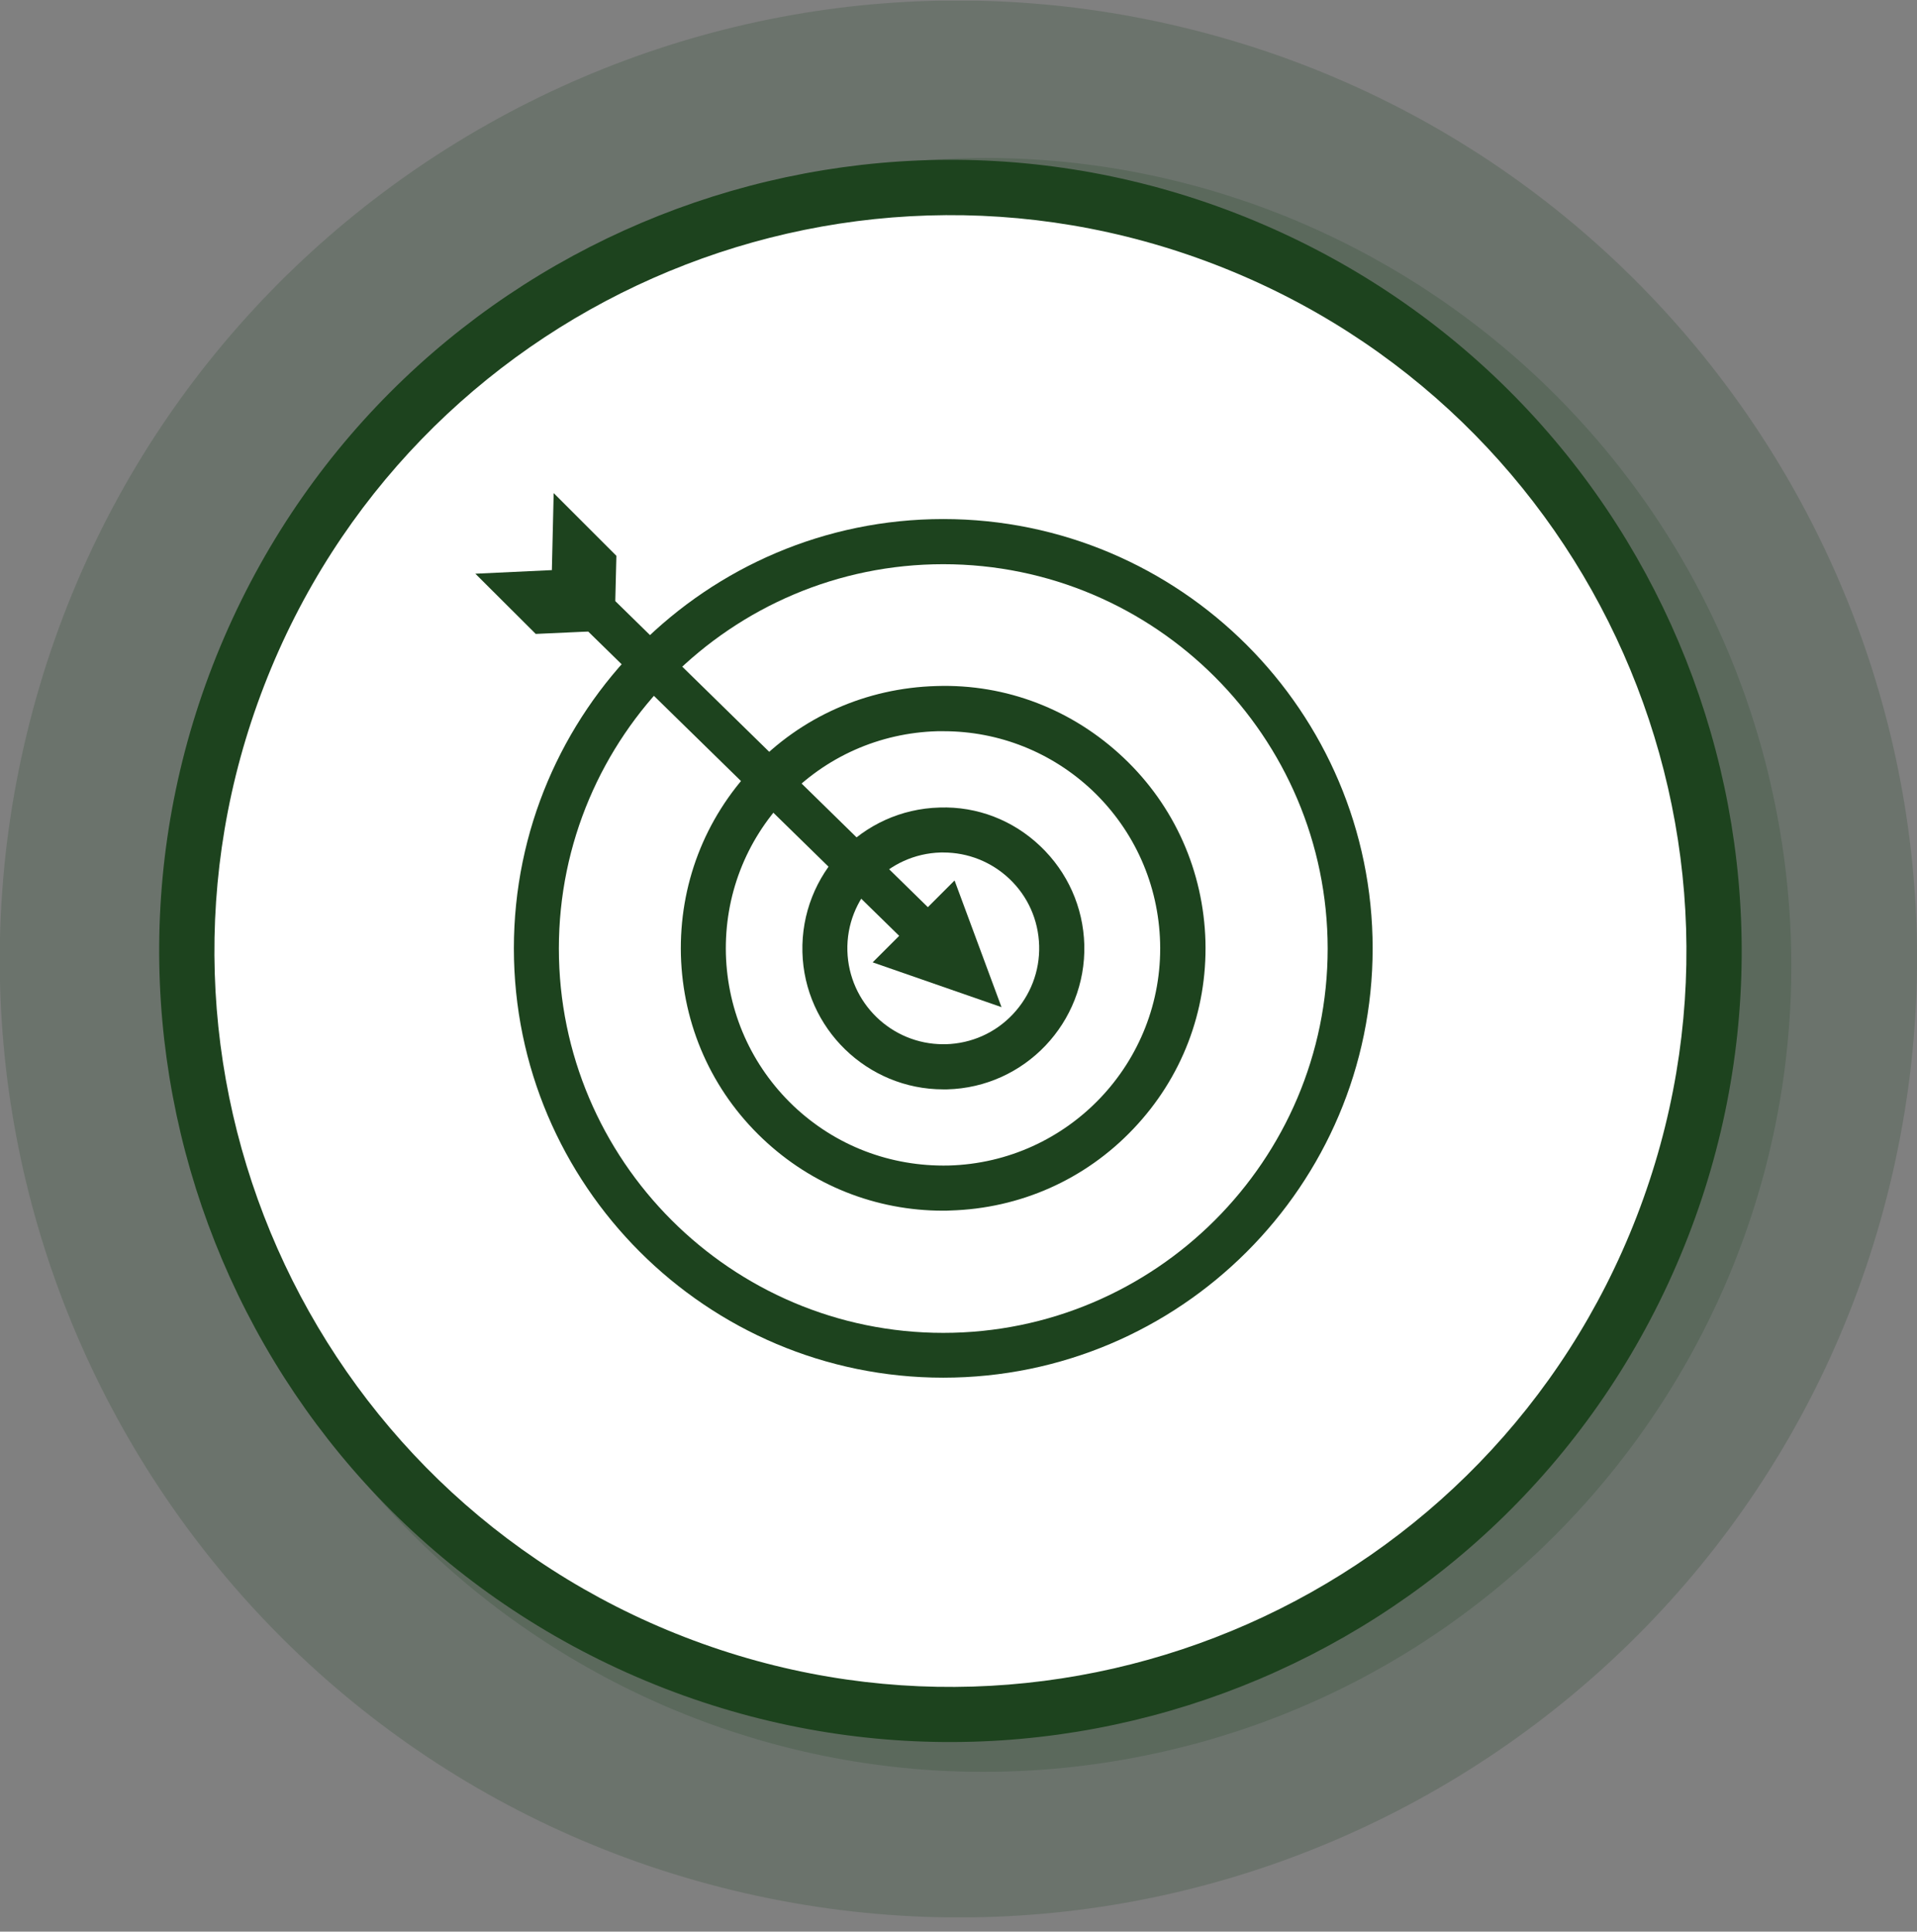 <svg width="128" height="129" viewBox="0 0 128 129" fill="none" xmlns="http://www.w3.org/2000/svg">
<rect x="0" y="0" width="128" height="129" fill="#808080" stroke="none"/>
<g clip-path="url(#clip0_451_2606)">
<path d="M126.196 79.087C134.505 44.734 113.392 10.149 79.039 1.84C44.685 -6.469 10.101 14.644 1.791 48.997C-6.518 83.35 14.595 117.935 48.949 126.244C83.302 134.553 117.887 113.44 126.196 79.087Z" fill="#1D431E" fill-opacity="0.2"/>
<path d="M74.474 117.606C103.837 112.77 123.72 85.046 118.884 55.684C114.049 26.321 86.325 6.438 56.962 11.273C27.599 16.109 7.716 43.833 12.552 73.195C17.388 102.558 45.111 122.441 74.474 117.606Z" fill="#1D431E" fill-opacity="0.2"/>
<path d="M111.943 84.469C123.521 57.693 111.201 26.602 84.425 15.024C57.65 3.446 26.558 15.766 14.98 42.542C3.403 69.317 15.723 100.409 42.498 111.987C69.274 123.565 100.366 111.244 111.943 84.469Z" fill="#1D431E"/>
<path d="M109.282 81.245C119.075 55.938 106.499 27.485 81.193 17.692C55.887 7.899 27.434 20.475 17.641 45.781C7.848 71.087 20.424 99.54 45.73 109.333C71.036 119.126 99.489 106.551 109.282 81.245Z" fill="white"/>
<path d="M62.983 92.005C47.176 92.005 34.312 79.142 34.312 63.334C34.312 47.528 47.176 34.664 62.983 34.664C78.79 34.664 91.653 47.528 91.653 63.334C91.653 79.153 78.79 92.005 62.983 92.005ZM62.983 37.679C48.839 37.679 37.316 49.191 37.316 63.346C37.316 77.49 48.827 89.013 62.983 89.013C77.127 89.013 88.65 77.502 88.65 63.346C88.638 49.191 77.127 37.679 62.983 37.679Z" fill="#1D431E"/>
<path d="M62.971 80.853C58.472 80.853 54.2 79.153 50.921 76.042C47.523 72.823 45.596 68.468 45.465 63.789C45.345 59.111 47.044 54.671 50.263 51.273C53.482 47.874 57.837 45.948 62.516 45.816C67.195 45.661 71.634 47.396 75.033 50.615C78.431 53.834 80.358 58.189 80.489 62.868C80.609 67.546 78.91 71.986 75.679 75.384C72.46 78.782 68.104 80.709 63.438 80.841C63.282 80.853 63.127 80.853 62.971 80.853ZM62.995 48.832C62.863 48.832 62.732 48.832 62.6 48.832C58.723 48.939 55.121 50.543 52.453 53.343C49.784 56.155 48.372 59.828 48.468 63.705C48.576 67.582 50.179 71.184 52.979 73.853C55.791 76.521 59.465 77.921 63.342 77.837C71.335 77.622 77.677 70.957 77.462 62.952C77.354 59.075 75.751 55.473 72.951 52.804C70.246 50.244 66.716 48.832 62.995 48.832Z" fill="#1D431E"/>
<path d="M62.983 72.751C57.909 72.751 53.709 68.683 53.578 63.586C53.446 58.392 57.55 54.061 62.743 53.929C65.256 53.845 67.65 54.779 69.468 56.514C71.287 58.249 72.328 60.582 72.4 63.095C72.532 68.288 68.427 72.62 63.234 72.751C63.138 72.751 63.067 72.751 62.983 72.751ZM62.983 56.932C62.923 56.932 62.863 56.932 62.815 56.932C59.285 57.028 56.485 59.972 56.581 63.502C56.677 66.972 59.525 69.736 62.983 69.736C63.043 69.736 63.091 69.736 63.15 69.736C64.862 69.688 66.453 68.982 67.626 67.738C68.798 66.493 69.433 64.866 69.385 63.155C69.337 61.444 68.631 59.852 67.386 58.679C66.19 57.555 64.634 56.932 62.983 56.932Z" fill="#1D431E"/>
<path d="M61.954 60.583L41.085 40.145V40.049L41.157 37.118L36.969 32.93L36.849 38.075H36.813L31.74 38.314L35.772 42.335L38.943 42.191L39.278 42.179L60.039 62.498L58.268 64.269L66.872 67.26L63.737 58.8L61.954 60.583Z" fill="#1D431E"/>
</g>
<defs>
<clipPath id="clip0_451_2606">
<rect width="128" height="128" fill="white" transform="translate(0 0.043)"/>
</clipPath>
</defs>
</svg>
